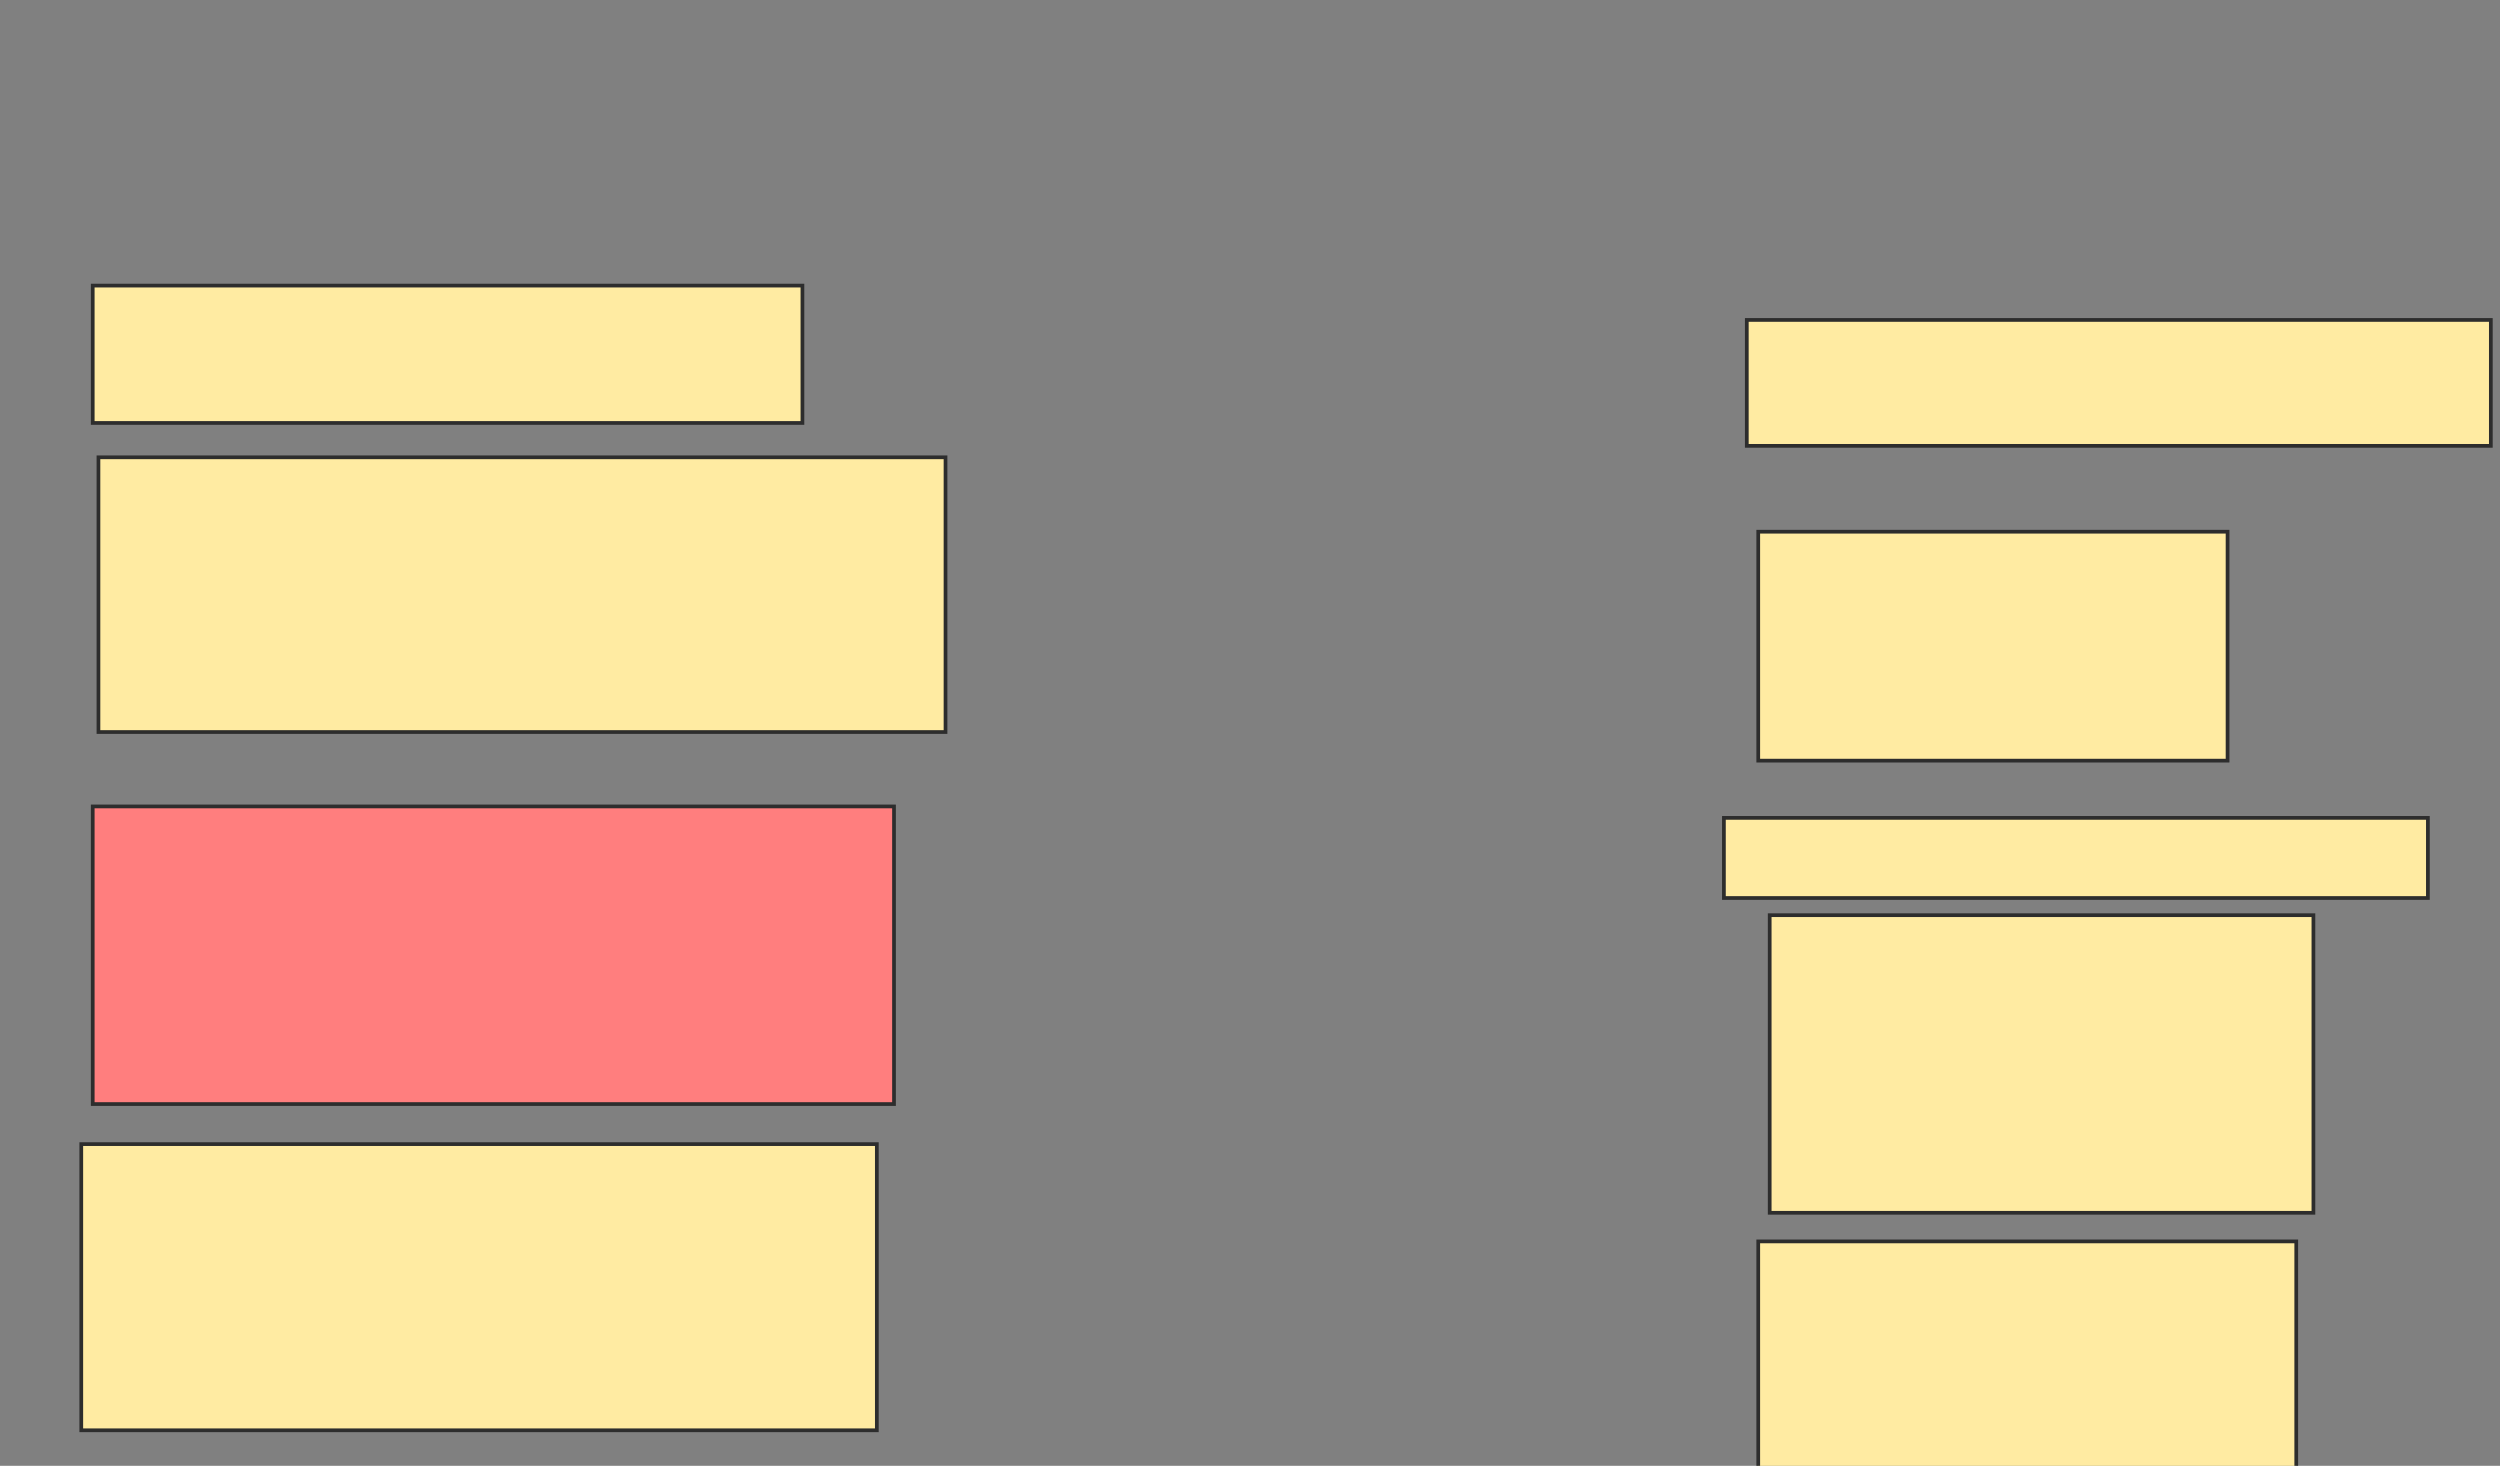 <svg xmlns="http://www.w3.org/2000/svg" width="672" height="394">
 <rect width="100%" height="100%" fill="#808080" stroke="none"/>
 <!-- Created with Image Occlusion Enhanced -->
 <g>
  <title>Labels</title>
 </g>
 <g>
  <title>Masks</title>
  <rect id="b0aca216918d4d7b8cde4593d7b0efa0-ao-1" height="36.923" width="190.769" y="76.769" x="24.923" stroke="#2D2D2D" fill="#FFEBA2"/>
  <rect id="b0aca216918d4d7b8cde4593d7b0efa0-ao-2" height="33.846" width="200" y="86" x="469.538" stroke="#2D2D2D" fill="#FFEBA2"/>
  <rect id="b0aca216918d4d7b8cde4593d7b0efa0-ao-3" height="73.846" width="227.692" y="122.923" x="26.462" stroke="#2D2D2D" fill="#FFEBA2"/>
  <rect id="b0aca216918d4d7b8cde4593d7b0efa0-ao-4" height="61.538" width="126.154" y="142.923" x="472.615" stroke="#2D2D2D" fill="#FFEBA2"/>
  <rect id="b0aca216918d4d7b8cde4593d7b0efa0-ao-5" height="80" width="215.385" y="216.769" x="24.923" stroke="#2D2D2D" fill="#FF7E7E" class="qshape"/>
  <rect id="b0aca216918d4d7b8cde4593d7b0efa0-ao-6" height="21.538" width="189.231" y="219.846" x="463.385" stroke="#2D2D2D" fill="#FFEBA2"/>
  <rect id="b0aca216918d4d7b8cde4593d7b0efa0-ao-7" height="76.923" width="213.846" y="307.538" x="21.846" stroke-linecap="null" stroke-linejoin="null" stroke-dasharray="null" stroke="#2D2D2D" fill="#FFEBA2"/>
  <g id="b0aca216918d4d7b8cde4593d7b0efa0-ao-8">
   <rect height="80" width="146.154" y="246" x="475.692" stroke="#2D2D2D" fill="#FFEBA2"/>
   <rect stroke="#2D2D2D" height="69.231" width="144.615" y="333.692" x="472.615" fill="#FFEBA2"/>
  </g>
 </g>
</svg>